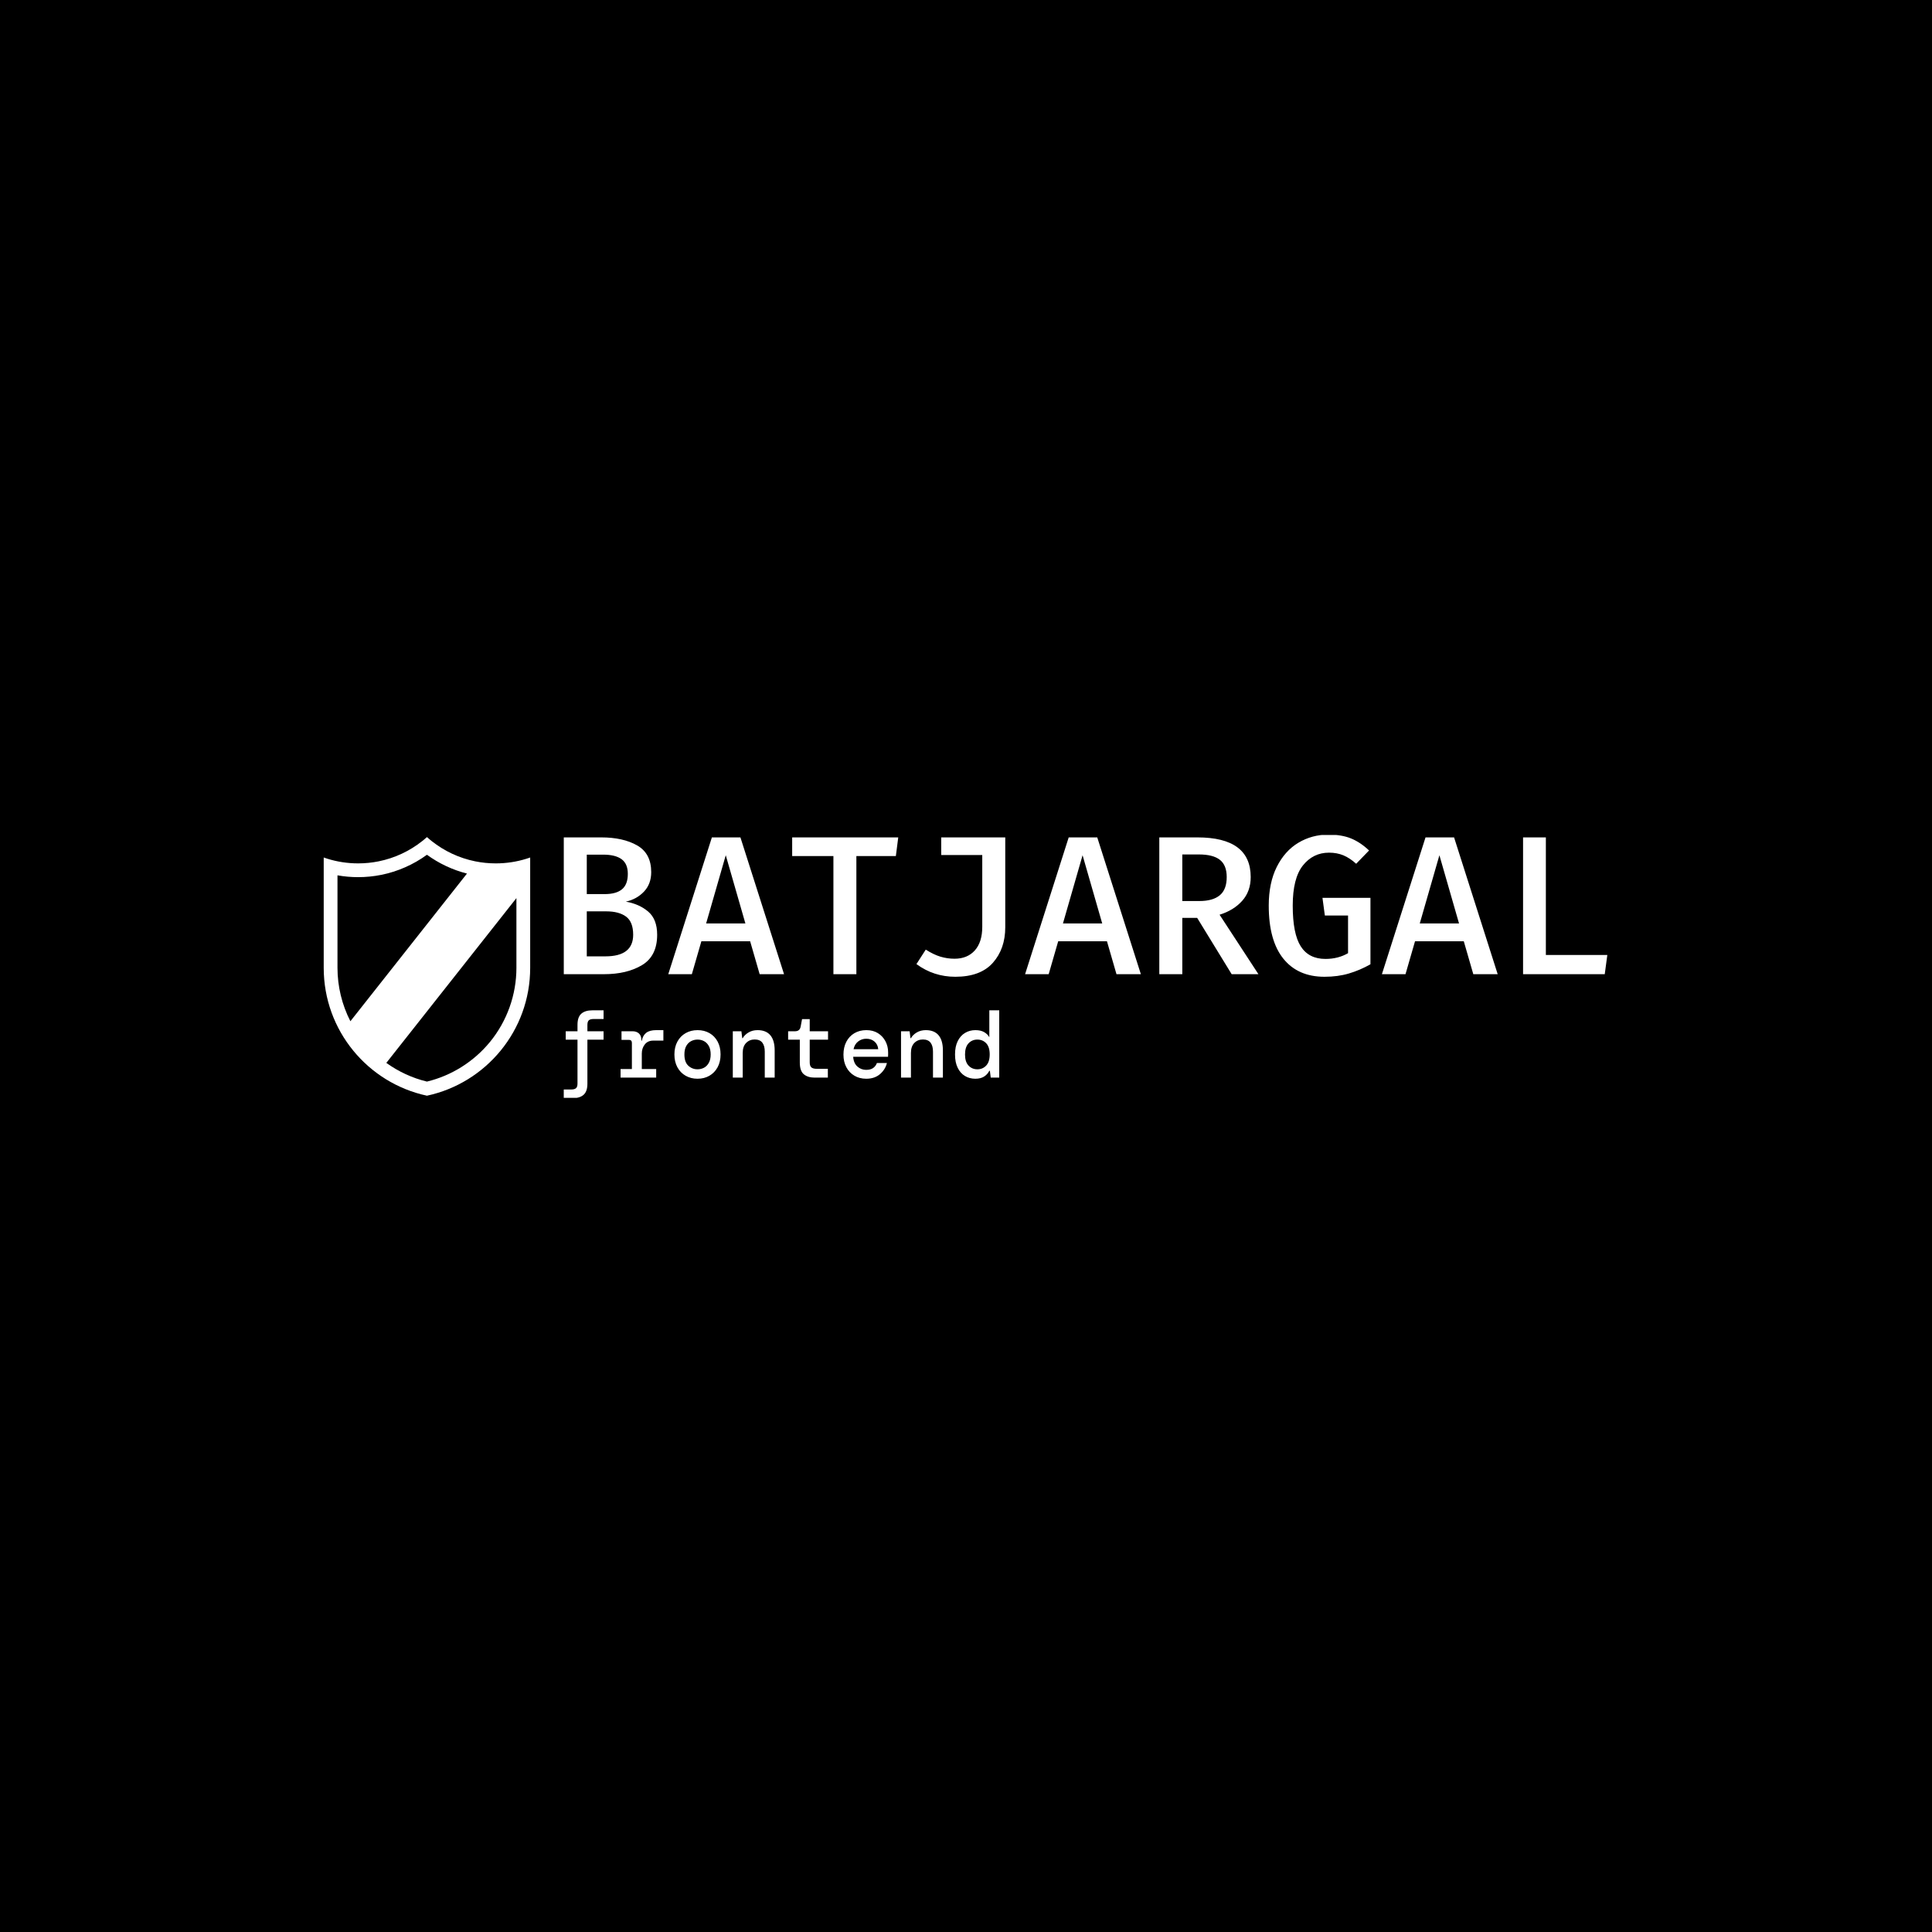 <svg xmlns="http://www.w3.org/2000/svg" version="1.1" xmlns:xlink="http://www.w3.org/1999/xlink" xmlns:svgjs="http://svgjs.dev/svgjs" width="1500" height="1500" viewBox="0 0 1500 1500"><rect width="1500" height="1500" fill="#000000"></rect><g transform="matrix(0.667,0,0,0.667,249.394,648.261)"><svg viewBox="0 0 396 81" data-background-color="#000000" preserveAspectRatio="xMidYMid meet" height="306" width="1500" xmlns="http://www.w3.org/2000/svg" xmlns:xlink="http://www.w3.org/1999/xlink"><g id="tight-bounds" transform="matrix(1,0,0,1,0.24,-0.104)"><svg viewBox="0 0 395.52 81.208" height="81.208" width="395.52"><g><svg viewBox="0 0 395.52 81.208" height="81.208" width="395.52"><g><svg viewBox="0 0 395.52 81.208" height="81.208" width="395.52"><g><svg viewBox="0 0 486.487 99.885" height="81.208" width="395.52"><g transform="matrix(1,0,0,1,90.967,0)"><svg viewBox="0 0 395.52 99.885" height="99.885" width="395.52"><g id="textblocktransform"><svg viewBox="0 0 395.52 99.885" height="99.885" width="395.52" id="textblock"><g><svg viewBox="0 0 395.52 53.873" height="53.873" width="395.52"><g transform="matrix(1,0,0,1,0,0)"><svg width="395.52" viewBox="4.05 -35.2 263.18 35.85" height="53.873" data-palette-color="#f8f8f8"><path d="M27.6-9.95Q27.6-4.6 23.8-2.3 20 0 14.15 0L14.15 0 4.05 0 4.05-34.5 13.5-34.5Q19-34.5 22.55-32.48 26.1-30.45 26.1-25.75L26.1-25.75Q26.1-22.75 24.28-20.83 22.45-18.9 19.7-18.3L19.7-18.3Q23.1-17.7 25.35-15.78 27.6-13.85 27.6-9.95L27.6-9.95ZM20.2-25.3Q20.2-27.85 18.63-29 17.05-30.15 14-30.15L14-30.15 9.85-30.15 9.85-20.2 14.35-20.2Q17.3-20.2 18.75-21.43 20.2-22.65 20.2-25.3L20.2-25.3ZM21.55-9.95Q21.55-13.2 19.75-14.53 17.95-15.85 14.75-15.85L14.75-15.85 9.85-15.85 9.85-4.5 14.55-4.5Q21.55-4.5 21.55-9.95L21.55-9.95ZM51.05-8.3L38.75-8.3 36.35 0 30.4 0 41.4-34.5 48.6-34.5 59.6 0 53.45 0 51.05-8.3ZM39.95-12.8L49.85-12.8 44.9-30 39.95-12.8ZM77.84-29.8L77.84 0 72.05 0 72.05-29.8 61.65-29.8 61.65-34.5 88.4-34.5 87.8-29.8 77.84-29.8ZM115.39-34.5L115.39-11.85Q115.39-6.4 112.27-2.88 109.14 0.65 102.79 0.65L102.79 0.65Q97.34 0.65 92.99-2.55L92.99-2.55 95.34-6.2Q97.29-4.95 99.04-4.42 100.79-3.9 102.59-3.9L102.59-3.9Q105.84-3.9 107.72-6 109.59-8.1 109.59-11.95L109.59-11.95 109.59-30.05 99.24-30.05 99.24-34.5 115.39-34.5ZM141.04-8.3L128.74-8.3 126.34 0 120.39 0 131.39-34.5 138.59-34.5 149.59 0 143.44 0 141.04-8.3ZM129.94-12.8L139.84-12.8 134.89-30 129.94-12.8ZM177.29-24.5Q177.29-20.9 175.14-18.5 172.99-16.1 169.44-15L169.44-15 179.24 0 172.49 0 163.79-14.2 160.04-14.2 160.04 0 154.24 0 154.24-34.5 163.84-34.5Q177.29-34.5 177.29-24.5L177.29-24.5ZM171.24-24.5Q171.24-27.5 169.51-28.85 167.79-30.2 164.19-30.2L164.19-30.2 160.04-30.2 160.04-18.45 164.34-18.45Q167.74-18.45 169.49-19.9 171.24-21.35 171.24-24.5L171.24-24.5ZM195.89 0.65Q189.19 0.65 185.51-3.93 181.84-8.5 181.84-17.3L181.84-17.3Q181.84-23 183.86-27.05 185.89-31.1 189.31-33.15 192.74-35.2 196.89-35.2L196.89-35.2Q200.24-35.2 202.61-34.23 204.99-33.25 207.14-31.2L207.14-31.2 203.89-27.85Q202.29-29.3 200.66-29.98 199.04-30.65 197.04-30.65L197.04-30.65Q193.04-30.65 190.46-27.43 187.89-24.2 187.89-17.3L187.89-17.3Q187.89-10.2 189.91-7.03 191.94-3.85 196.14-3.85L196.14-3.85Q199.34-3.85 201.84-5.3L201.84-5.3 201.84-14.8 195.99-14.8 195.39-19.25 207.49-19.25 207.49-2.5Q204.84-1 202.06-0.18 199.29 0.65 195.89 0.65L195.89 0.65ZM231.03-8.3L218.73-8.3 216.33 0 210.38 0 221.38-34.5 228.58-34.5 239.58 0 233.43 0 231.03-8.3ZM219.93-12.8L229.83-12.8 224.88-30 219.93-12.8ZM245.98 0L245.98-34.5 251.73-34.5 251.73-4.85 267.23-4.85 266.58 0 245.98 0Z" opacity="1" transform="matrix(1,0,0,1,0,0)" fill="#ffffff" class="wordmark-text-0" data-fill-palette-color="primary" id="text-0"></path></svg></g></svg></g><g transform="matrix(1,0,0,1,0,66.591)"><svg viewBox="0 0 165.051 33.294" height="33.294" width="165.051"><g transform="matrix(1,0,0,1,0,0)"><svg width="165.051" viewBox="3.45 -36 232.98 47" height="33.294" data-palette-color="#ffffff"><path d="M8.15 11L3.45 11 3.45 6.35 7.5 6.35Q9.25 6.35 10.03 5.63 10.8 4.9 10.8 3.2L10.8 3.2 10.8-20.3 4.5-20.3 4.5-24.8 10.8-24.8 10.8-28.25Q10.8-32.4 12.85-34.2 14.9-36 18.7-36L18.7-36 24.75-36 24.75-31.35 19.35-31.35Q17.6-31.35 16.85-30.65 16.1-29.95 16.1-28.2L16.1-28.2 16.1-24.8 24.75-24.8 24.75-20.3 16.1-20.3 16.1 3.25Q16.1 7.4 14.05 9.2 12 11 8.15 11L8.15 11ZM52.9 0L33.85 0 33.85-4.6 39.9-4.6 39.9-18.55Q39.9-20.2 38.3-20.2L38.3-20.2 34.35-20.2 34.35-24.8 40.3-24.8Q42.35-24.8 43.65-23.63 44.95-22.45 44.95-20.35L44.95-20.35 44.95-19.75 45.2-19.75Q45.75-22.55 47.57-23.98 49.4-25.4 52.9-25.4L52.9-25.4 56.75-25.4 56.75-19.8 51.35-19.8Q48.4-19.8 46.8-17.75 45.2-15.7 45.2-12.85L45.2-12.85 45.2-4.6 52.9-4.6 52.9 0ZM75 0.6L75 0.6Q71.45 0.6 68.65-1 65.84-2.6 64.25-5.53 62.65-8.45 62.65-12.4L62.65-12.4Q62.65-16.35 64.25-19.28 65.84-22.2 68.65-23.8 71.45-25.4 75.05-25.4L75.05-25.4Q78.65-25.4 81.42-23.8 84.2-22.2 85.77-19.28 87.34-16.35 87.34-12.4L87.34-12.4Q87.34-8.45 85.75-5.53 84.15-2.6 81.37-1 78.59 0.6 75 0.6ZM75-4.45L75-4.45Q76.9-4.45 78.5-5.3 80.09-6.15 81.07-7.93 82.05-9.7 82.05-12.4L82.05-12.4Q82.05-15.15 81.07-16.9 80.09-18.65 78.52-19.5 76.95-20.35 75.05-20.35L75.05-20.35Q73.15-20.35 71.55-19.5 69.95-18.65 68.97-16.9 68-15.15 68-12.4L68-12.4Q68-8.3 70.07-6.38 72.15-4.45 75-4.45ZM99.19 0L93.89 0 93.89-24.8 98.49-24.8 98.94-21.1 99.19-21.1Q100.19-22.9 102.29-24.15 104.39-25.4 107.14-25.4L107.14-25.4Q111.69-25.4 113.99-22.65 116.29-19.9 116.29-14.55L116.29-14.55 116.29 0 110.99 0 110.99-13.9Q110.99-17 109.69-18.7 108.39-20.4 105.59-20.4L105.59-20.4Q102.84-20.4 101.02-18.55 99.19-16.7 99.19-13.2L99.19-13.2 99.19 0ZM144.74 0L137.69 0Q134.04 0 131.89-1.78 129.74-3.55 129.74-8.1L129.74-8.1 129.74-20.3 123.49-20.3 123.49-24.8 127.19-24.8Q129.74-24.8 130.19-27.3L130.19-27.3 130.94-31.3 135.04-31.3 135.04-24.8 144.84-24.8 144.84-20.3 135.04-20.3 135.04-8.2Q135.04-6.25 135.92-5.48 136.79-4.7 138.94-4.7L138.94-4.7 144.74-4.7 144.74 0ZM165.29 0.6L165.29 0.6Q161.69 0.6 158.94-1.03 156.19-2.65 154.64-5.55 153.09-8.45 153.09-12.3L153.09-12.3Q153.09-16.2 154.61-19.15 156.14-22.1 158.91-23.75 161.69-25.4 165.34-25.4L165.34-25.4Q168.94-25.4 171.54-23.78 174.14-22.15 175.56-19.45 176.99-16.75 176.99-13.5L176.99-13.5Q176.99-13 176.99-12.43 176.99-11.85 176.94-11.15L176.94-11.15 158.29-11.15Q158.54-7.7 160.54-5.93 162.54-4.15 165.24-4.15L165.24-4.15Q167.59-4.15 168.96-5.13 170.34-6.1 170.99-7.8L170.99-7.8 176.34-7.8Q175.44-4.25 172.59-1.83 169.74 0.6 165.29 0.6ZM165.29-20.8L165.29-20.8Q162.84-20.8 160.94-19.33 159.04-17.85 158.49-15.2L158.49-15.2 171.69-15.2Q171.49-17.7 169.74-19.25 167.99-20.8 165.29-20.8ZM189.19 0L183.89 0 183.89-24.8 188.49-24.8 188.94-21.1 189.19-21.1Q190.19-22.9 192.29-24.15 194.39-25.4 197.14-25.4L197.14-25.4Q201.69-25.4 203.99-22.65 206.29-19.9 206.29-14.55L206.29-14.55 206.29 0 200.99 0 200.99-13.9Q200.99-17 199.69-18.7 198.39-20.4 195.59-20.4L195.59-20.4Q192.84-20.4 191.01-18.55 189.19-16.7 189.19-13.2L189.19-13.2 189.19 0ZM223.63 0.6L223.63 0.6Q220.53 0.6 218.08-0.88 215.63-2.35 214.21-5.25 212.78-8.15 212.78-12.4L212.78-12.4Q212.78-16.65 214.23-19.55 215.68-22.45 218.16-23.93 220.63-25.4 223.68-25.4L223.68-25.4Q226.53-25.4 228.38-24.33 230.23-23.25 231.13-21.6L231.13-21.6 231.13-36 236.43-36 236.43 0 231.88 0 231.43-3.65 231.13-3.65Q230.13-1.7 228.31-0.55 226.48 0.6 223.63 0.6ZM224.73-4.45L224.73-4.45Q227.58-4.45 229.46-6.45 231.33-8.45 231.33-12.4L231.33-12.4Q231.33-16.4 229.46-18.38 227.58-20.35 224.73-20.35L224.73-20.35Q221.88-20.35 220.01-18.35 218.13-16.35 218.13-12.35L218.13-12.35Q218.13-8.4 220.01-6.43 221.88-4.45 224.73-4.45Z" opacity="1" transform="matrix(1,0,0,1,0,0)" fill="#ffffff" class="slogan-text-1" data-fill-palette-color="secondary" id="text-1"></path></svg></g></svg></g></svg></g></svg></g><g transform="matrix(1,0,0,1,0,0.938)"><svg viewBox="0 0 78.248 98.009" height="98.009" width="78.248"><g><svg xmlns="http://www.w3.org/2000/svg" xmlns:xlink="http://www.w3.org/1999/xlink" version="1.1" x="0" y="0" viewBox="10.081 0 79.838 100" enable-background="new 0 0 100 100" xml:space="preserve" height="98.009" width="78.248" class="icon-icon-0" data-fill-palette-color="accent" id="icon-0"><g fill="#eaeaea" data-fill-palette-color="accent"><path fill="#ffffff" d="M88.507 8.361c-3.756 1.172-7.751 1.803-11.895 1.803-2.709 0-5.355-0.27-7.91-0.783-6.279-1.264-12.023-3.999-16.861-7.832-0.267-0.21-0.532-0.425-0.791-0.644C50.695 0.61 50.344 0.307 50 0c-0.344 0.307-0.695 0.61-1.05 0.905-0.259 0.219-0.524 0.434-0.791 0.644-4.838 3.833-10.582 6.568-16.862 7.832-2.554 0.514-5.2 0.783-7.909 0.783-4.144 0-8.14-0.631-11.895-1.803-0.477-0.148-0.946-0.304-1.412-0.47v1.438 41.23C10.081 74.833 27.188 95.113 50 100c22.812-4.887 39.919-25.167 39.919-49.44V9.329 7.892C89.453 8.058 88.983 8.213 88.507 8.361zM20.394 71.207c-3.252-6.349-4.989-13.438-4.989-20.647V14.783c2.623 0.469 5.293 0.705 7.983 0.705 3.018 0 6.032-0.3 8.96-0.89C38.686 13.323 44.752 10.65 50 6.833c4.646 3.379 9.931 5.859 15.477 7.269L20.394 71.207zM84.596 50.56c0 10.413-3.623 20.577-10.201 28.62C68.146 86.82 59.519 92.244 50 94.542c-5.657-1.366-10.995-3.844-15.71-7.227l50.306-63.722V50.56z" data-fill-palette-color="accent"></path></g></svg></g></svg></g></svg></g></svg></g></svg></g><defs></defs></svg><rect width="395.52" height="81.208" fill="none" stroke="none" visibility="hidden"></rect></g></svg></g></svg>
